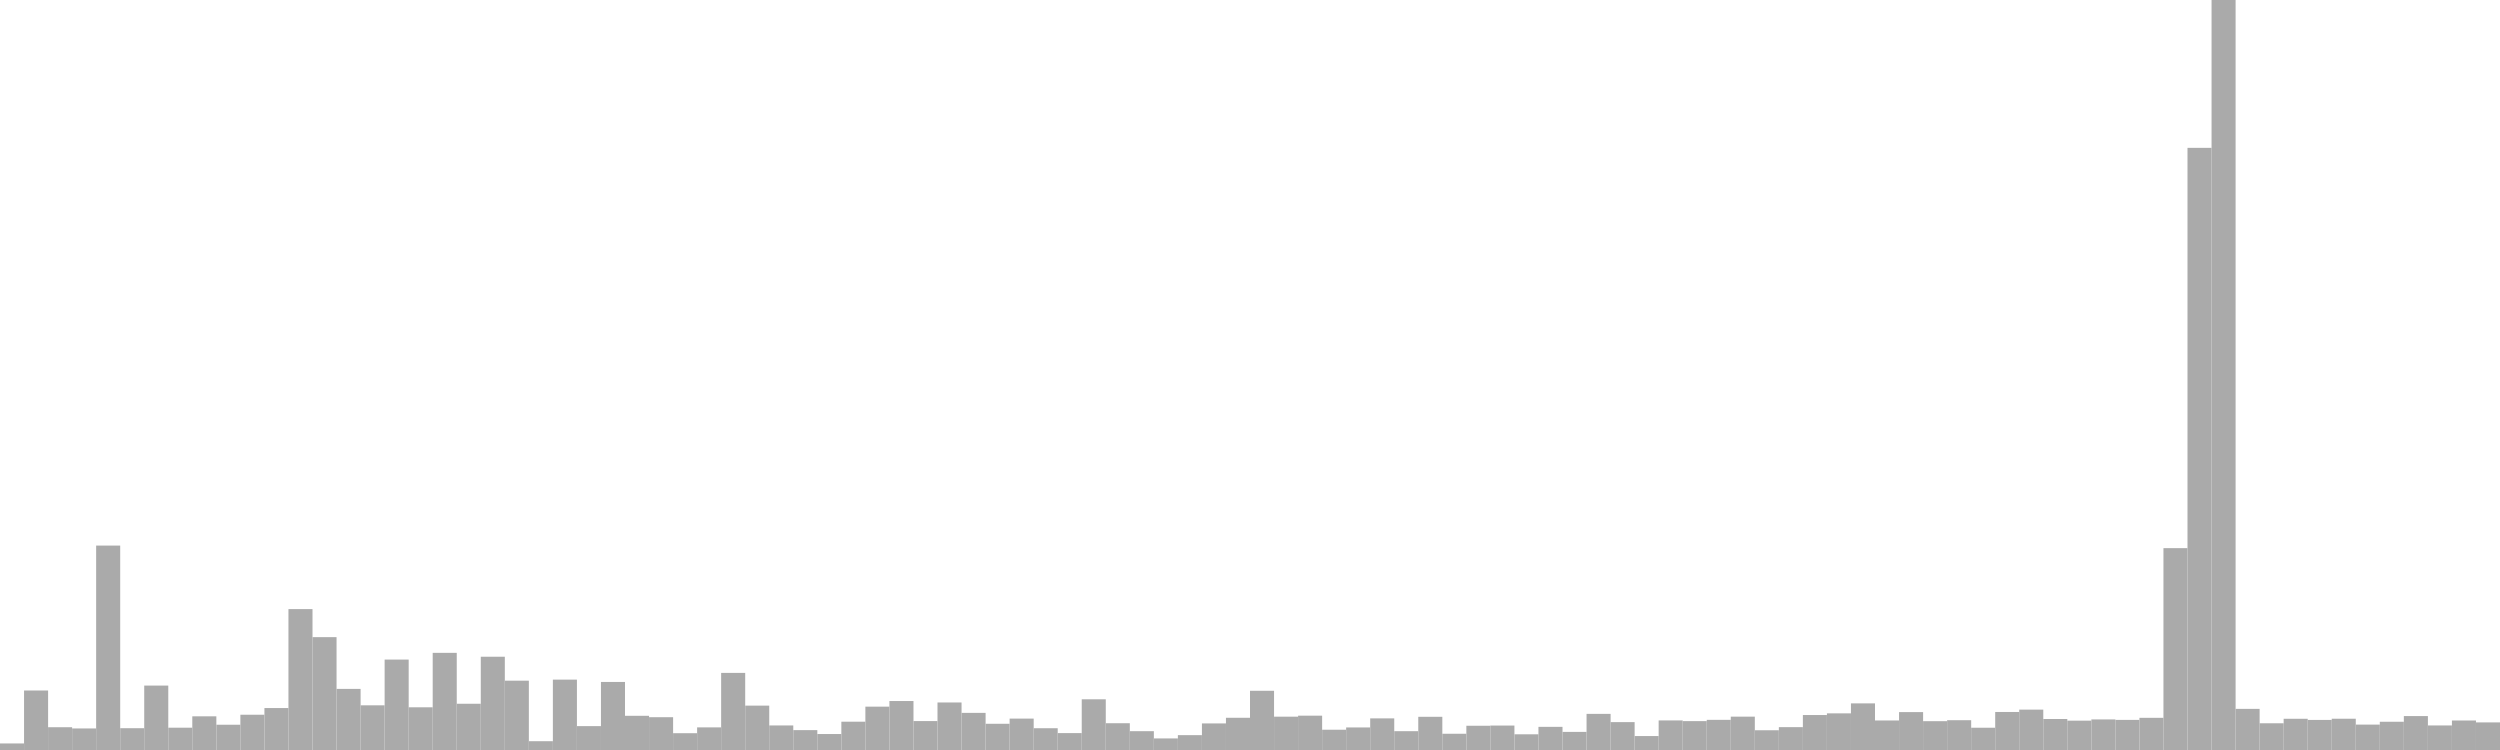 <?xml version="1.0" standalone="no"?>
<svg xmlns:xlink="http://www.w3.org/1999/xlink" xmlns="http://www.w3.org/2000/svg" class="topic-graph" style="width: 100em; height: 30em; text-align: center;"><rect width="0.962em" height="0.262em" x="0em" y="29.738em" fill="#aaa"/><rect width="0.962em" height="2.38em" x="0.962em" y="27.62em" fill="#aaa"/><rect width="0.962em" height="0.911em" x="1.923em" y="29.089em" fill="#aaa"/><rect width="0.962em" height="0.862em" x="2.885em" y="29.138em" fill="#aaa"/><rect width="0.962em" height="8.177em" x="3.846em" y="21.823em" fill="#aaa"/><rect width="0.962em" height="0.872em" x="4.808em" y="29.128em" fill="#aaa"/><rect width="0.962em" height="2.577em" x="5.769em" y="27.423em" fill="#aaa"/><rect width="0.962em" height="0.892em" x="6.731em" y="29.108em" fill="#aaa"/><rect width="0.962em" height="1.347em" x="7.692em" y="28.653em" fill="#aaa"/><rect width="0.962em" height="1.011em" x="8.654em" y="28.989em" fill="#aaa"/><rect width="0.962em" height="1.411em" x="9.615em" y="28.589em" fill="#aaa"/><rect width="0.962em" height="1.678em" x="10.577em" y="28.322em" fill="#aaa"/><rect width="0.962em" height="5.636em" x="11.538em" y="24.364em" fill="#aaa"/><rect width="0.962em" height="4.514em" x="12.5em" y="25.486em" fill="#aaa"/><rect width="0.962em" height="2.444em" x="13.462em" y="27.556em" fill="#aaa"/><rect width="0.962em" height="1.787em" x="14.423em" y="28.213em" fill="#aaa"/><rect width="0.962em" height="3.617em" x="15.385em" y="26.383em" fill="#aaa"/><rect width="0.962em" height="1.708em" x="16.346em" y="28.292em" fill="#aaa"/><rect width="0.962em" height="3.886em" x="17.308em" y="26.114em" fill="#aaa"/><rect width="0.962em" height="1.85em" x="18.269em" y="28.15em" fill="#aaa"/><rect width="0.962em" height="3.731em" x="19.231em" y="26.269em" fill="#aaa"/><rect width="0.962em" height="2.773em" x="20.192em" y="27.227em" fill="#aaa"/><rect width="0.962em" height="0.352em" x="21.154em" y="29.648em" fill="#aaa"/><rect width="0.962em" height="2.815em" x="22.115em" y="27.185em" fill="#aaa"/><rect width="0.962em" height="0.955em" x="23.077em" y="29.045em" fill="#aaa"/><rect width="0.962em" height="2.722em" x="24.038em" y="27.278em" fill="#aaa"/><rect width="0.962em" height="1.368em" x="25em" y="28.632em" fill="#aaa"/><rect width="0.962em" height="1.312em" x="25.962em" y="28.688em" fill="#aaa"/><rect width="0.962em" height="0.672em" x="26.923em" y="29.328em" fill="#aaa"/><rect width="0.962em" height="0.905em" x="27.885em" y="29.095em" fill="#aaa"/><rect width="0.962em" height="3.084em" x="28.846em" y="26.916em" fill="#aaa"/><rect width="0.962em" height="1.775em" x="29.808em" y="28.225em" fill="#aaa"/><rect width="0.962em" height="0.982em" x="30.769em" y="29.018em" fill="#aaa"/><rect width="0.962em" height="0.795em" x="31.731em" y="29.205em" fill="#aaa"/><rect width="0.962em" height="0.639em" x="32.692em" y="29.361em" fill="#aaa"/><rect width="0.962em" height="1.132em" x="33.654em" y="28.868em" fill="#aaa"/><rect width="0.962em" height="1.734em" x="34.615em" y="28.266em" fill="#aaa"/><rect width="0.962em" height="1.959em" x="35.577em" y="28.041em" fill="#aaa"/><rect width="0.962em" height="1.157em" x="36.538em" y="28.843em" fill="#aaa"/><rect width="0.962em" height="1.901em" x="37.5em" y="28.099em" fill="#aaa"/><rect width="0.962em" height="1.485em" x="38.462em" y="28.515em" fill="#aaa"/><rect width="0.962em" height="1.049em" x="39.423em" y="28.951em" fill="#aaa"/><rect width="0.962em" height="1.256em" x="40.385em" y="28.744em" fill="#aaa"/><rect width="0.962em" height="0.871em" x="41.346em" y="29.129em" fill="#aaa"/><rect width="0.962em" height="0.676em" x="42.308em" y="29.324em" fill="#aaa"/><rect width="0.962em" height="2.028em" x="43.269em" y="27.972em" fill="#aaa"/><rect width="0.962em" height="1.071em" x="44.231em" y="28.929em" fill="#aaa"/><rect width="0.962em" height="0.753em" x="45.192em" y="29.247em" fill="#aaa"/><rect width="0.962em" height="0.463em" x="46.154em" y="29.537em" fill="#aaa"/><rect width="0.962em" height="0.594em" x="47.115em" y="29.406em" fill="#aaa"/><rect width="0.962em" height="1.063em" x="48.077em" y="28.937em" fill="#aaa"/><rect width="0.962em" height="1.289em" x="49.038em" y="28.711em" fill="#aaa"/><rect width="0.962em" height="2.369em" x="50em" y="27.631em" fill="#aaa"/><rect width="0.962em" height="1.333em" x="50.962em" y="28.667em" fill="#aaa"/><rect width="0.962em" height="1.373em" x="51.923em" y="28.627em" fill="#aaa"/><rect width="0.962em" height="0.811em" x="52.885em" y="29.189em" fill="#aaa"/><rect width="0.962em" height="0.902em" x="53.846em" y="29.098em" fill="#aaa"/><rect width="0.962em" height="1.265em" x="54.808em" y="28.735em" fill="#aaa"/><rect width="0.962em" height="0.753em" x="55.769em" y="29.247em" fill="#aaa"/><rect width="0.962em" height="1.328em" x="56.731em" y="28.672em" fill="#aaa"/><rect width="0.962em" height="0.65em" x="57.692em" y="29.35em" fill="#aaa"/><rect width="0.962em" height="0.97em" x="58.654em" y="29.03em" fill="#aaa"/><rect width="0.962em" height="0.978em" x="59.615em" y="29.022em" fill="#aaa"/><rect width="0.962em" height="0.628em" x="60.577em" y="29.372em" fill="#aaa"/><rect width="0.962em" height="0.926em" x="61.538em" y="29.074em" fill="#aaa"/><rect width="0.962em" height="0.724em" x="62.5em" y="29.276em" fill="#aaa"/><rect width="0.962em" height="1.445em" x="63.462em" y="28.555em" fill="#aaa"/><rect width="0.962em" height="1.115em" x="64.423em" y="28.885em" fill="#aaa"/><rect width="0.962em" height="0.558em" x="65.385em" y="29.442em" fill="#aaa"/><rect width="0.962em" height="1.183em" x="66.346em" y="28.817em" fill="#aaa"/><rect width="0.962em" height="1.155em" x="67.308em" y="28.845em" fill="#aaa"/><rect width="0.962em" height="1.206em" x="68.269em" y="28.794em" fill="#aaa"/><rect width="0.962em" height="1.334em" x="69.231em" y="28.666em" fill="#aaa"/><rect width="0.962em" height="0.79em" x="70.192em" y="29.21em" fill="#aaa"/><rect width="0.962em" height="0.914em" x="71.154em" y="29.086em" fill="#aaa"/><rect width="0.962em" height="1.399em" x="72.115em" y="28.601em" fill="#aaa"/><rect width="0.962em" height="1.466em" x="73.077em" y="28.534em" fill="#aaa"/><rect width="0.962em" height="1.865em" x="74.038em" y="28.135em" fill="#aaa"/><rect width="0.962em" height="1.181em" x="75em" y="28.819em" fill="#aaa"/><rect width="0.962em" height="1.516em" x="75.962em" y="28.484em" fill="#aaa"/><rect width="0.962em" height="1.153em" x="76.923em" y="28.847em" fill="#aaa"/><rect width="0.962em" height="1.192em" x="77.885em" y="28.808em" fill="#aaa"/><rect width="0.962em" height="0.891em" x="78.846em" y="29.109em" fill="#aaa"/><rect width="0.962em" height="1.521em" x="79.808em" y="28.479em" fill="#aaa"/><rect width="0.962em" height="1.615em" x="80.769em" y="28.385em" fill="#aaa"/><rect width="0.962em" height="1.24em" x="81.731em" y="28.76em" fill="#aaa"/><rect width="0.962em" height="1.174em" x="82.692em" y="28.826em" fill="#aaa"/><rect width="0.962em" height="1.223em" x="83.654em" y="28.777em" fill="#aaa"/><rect width="0.962em" height="1.204em" x="84.615em" y="28.796em" fill="#aaa"/><rect width="0.962em" height="1.287em" x="85.577em" y="28.713em" fill="#aaa"/><rect width="0.962em" height="8.074em" x="86.538em" y="21.926em" fill="#aaa"/><rect width="0.962em" height="24.086em" x="87.5em" y="5.914em" fill="#aaa"/><rect width="0.962em" height="30em" x="88.462em" y="0em" fill="#aaa"/><rect width="0.962em" height="1.645em" x="89.423em" y="28.355em" fill="#aaa"/><rect width="0.962em" height="1.069em" x="90.385em" y="28.931em" fill="#aaa"/><rect width="0.962em" height="1.249em" x="91.346em" y="28.751em" fill="#aaa"/><rect width="0.962em" height="1.203em" x="92.308em" y="28.797em" fill="#aaa"/><rect width="0.962em" height="1.251em" x="93.269em" y="28.749em" fill="#aaa"/><rect width="0.962em" height="1.016em" x="94.231em" y="28.984em" fill="#aaa"/><rect width="0.962em" height="1.13em" x="95.192em" y="28.87em" fill="#aaa"/><rect width="0.962em" height="1.357em" x="96.154em" y="28.643em" fill="#aaa"/><rect width="0.962em" height="0.982em" x="97.115em" y="29.018em" fill="#aaa"/><rect width="0.962em" height="1.18em" x="98.077em" y="28.82em" fill="#aaa"/><rect width="0.962em" height="1.104em" x="99.038em" y="28.896em" fill="#aaa"/></svg>